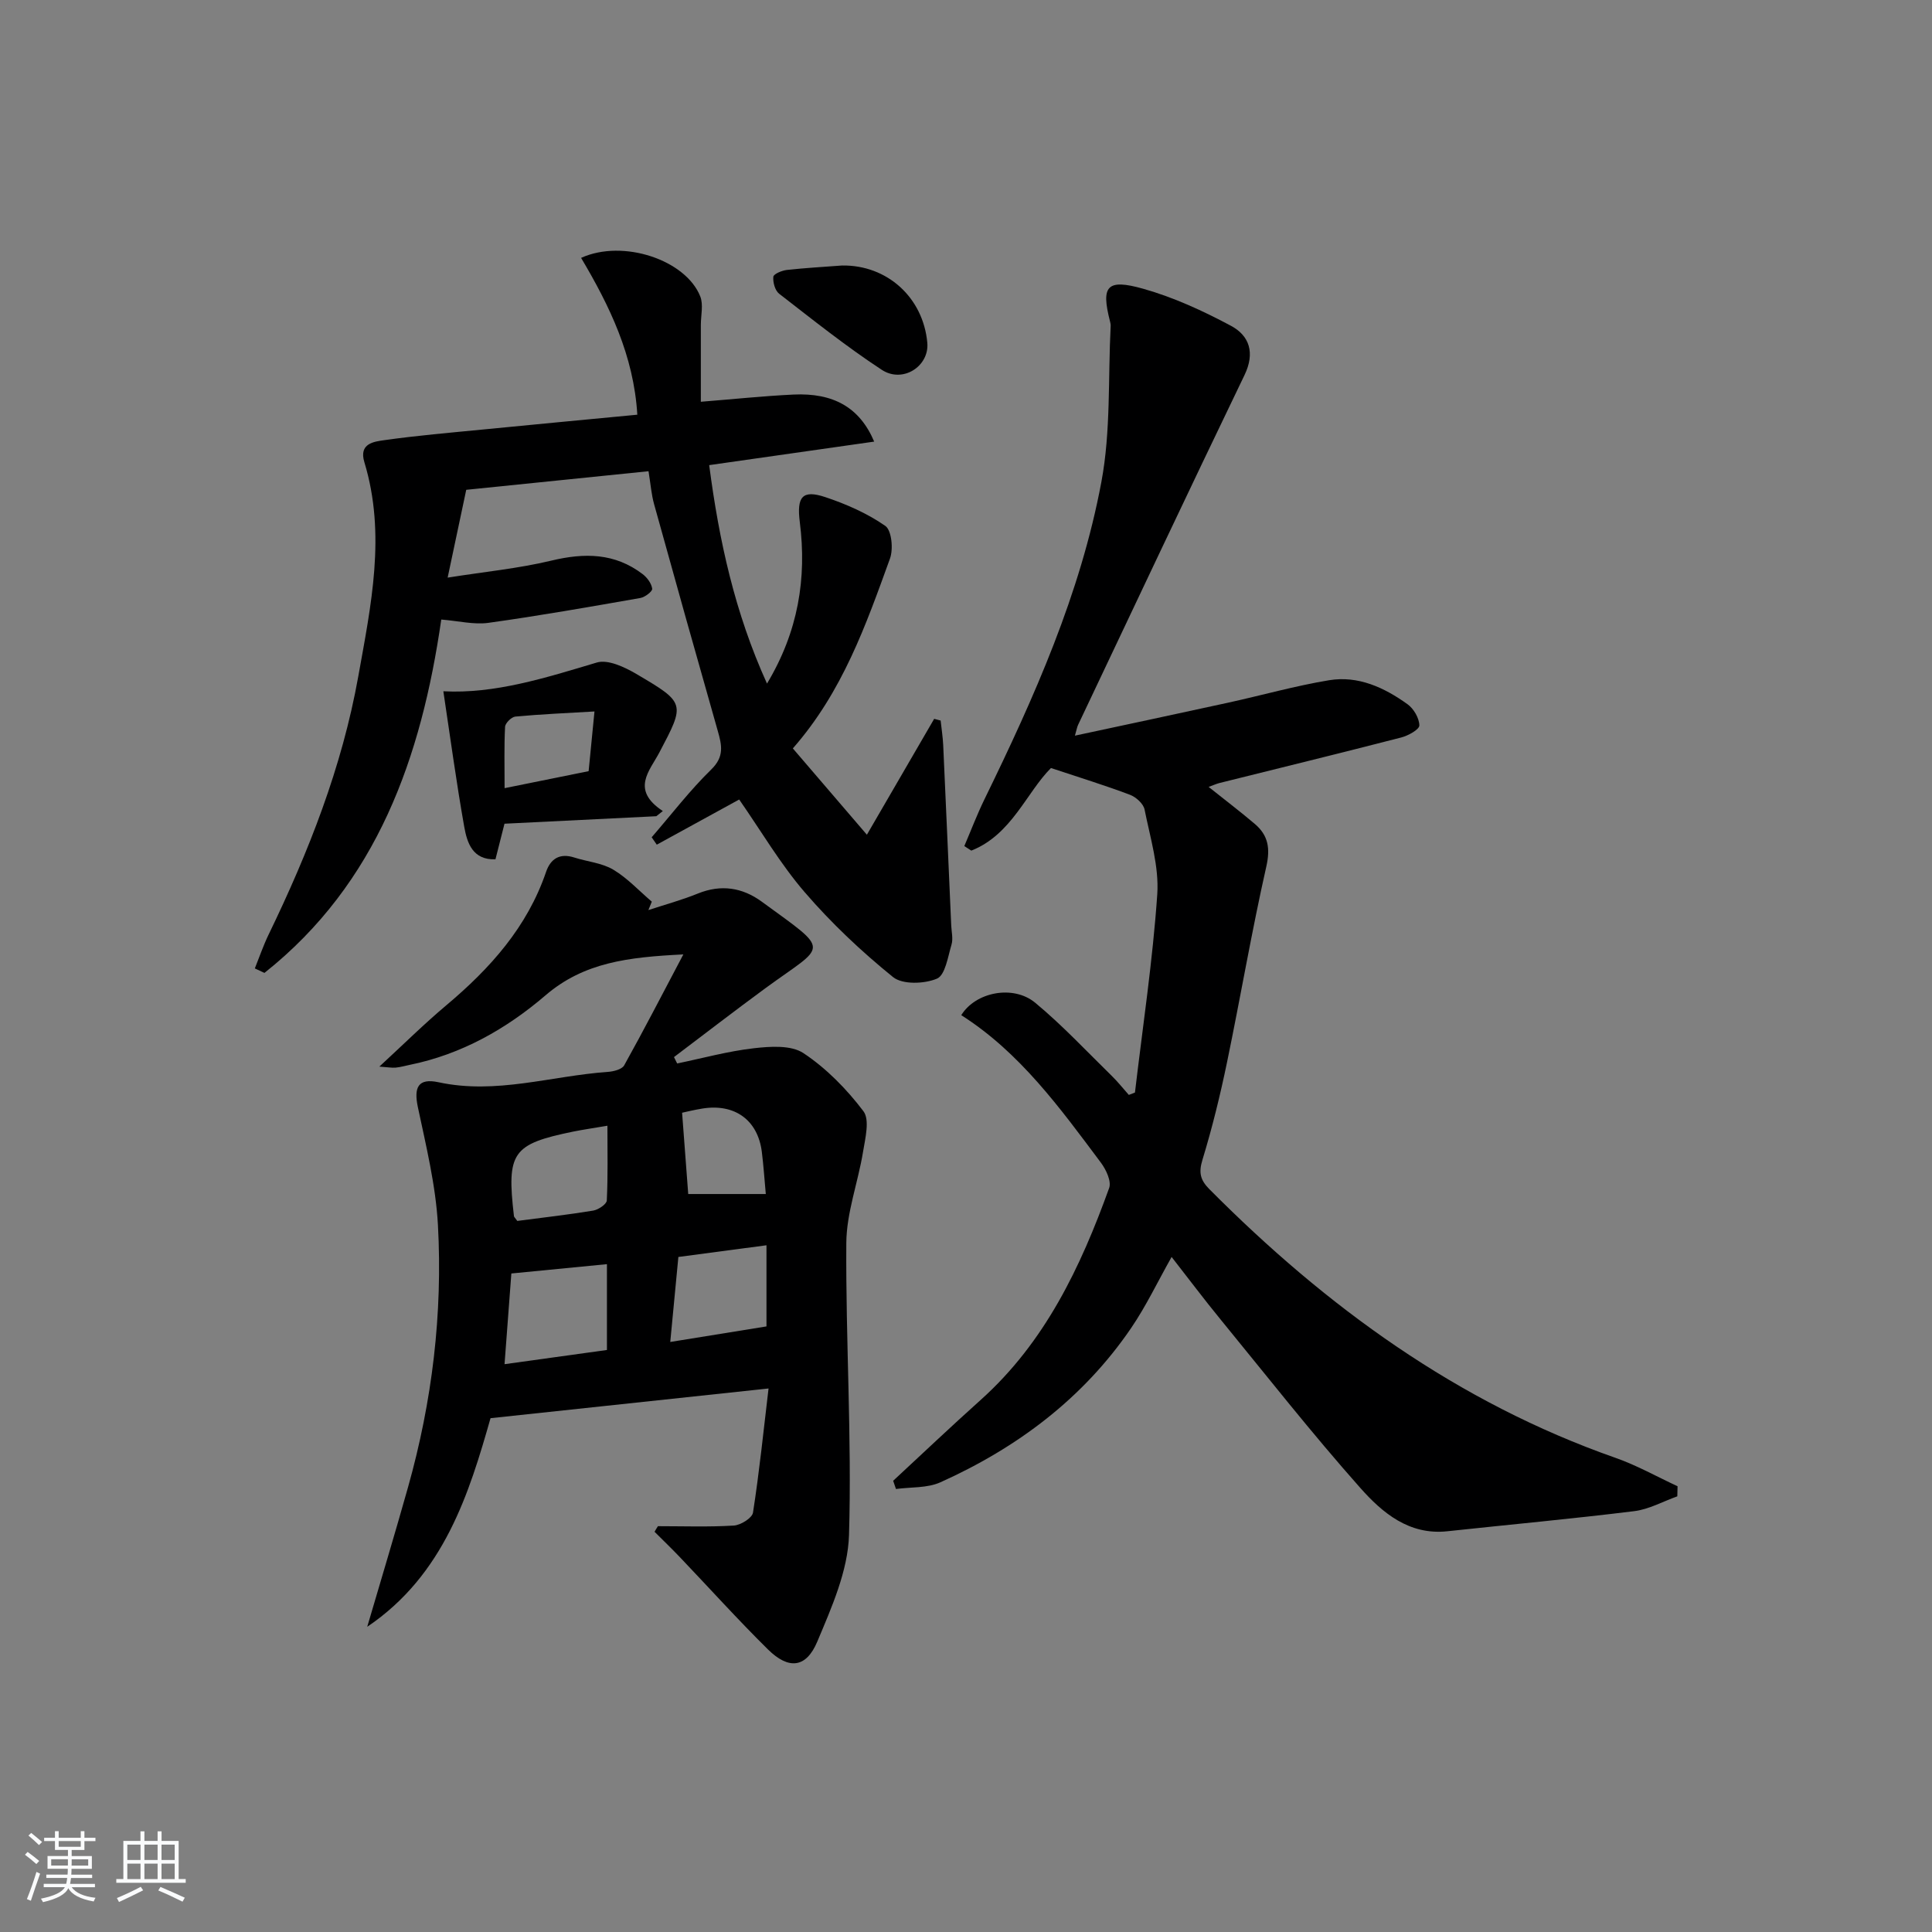 <svg enable-background="new 0 0 400 400" viewBox="0 0 400 400" xmlns="http://www.w3.org/2000/svg"><rect x="0" y="0" width="400" height="400" fill="#808080" stroke="none"/><path d="m5.17 384 .55-.58c.85.61 1.65 1.24 2.4 1.87l-.59.64c-.83-.73-1.62-1.38-2.36-1.93m1.22 9.53-.82-.34c.71-1.76 1.37-3.64 1.98-5.63.24.13.5.25.76.36-.6 1.67-1.24 3.54-1.92 5.61m-.5-13.5.57-.54c.56.44 1.31 1.06 2.26 1.87l-.65.64c-.67-.66-1.4-1.32-2.18-1.97m3.25.46h2.24v-1.36h.77v1.36h4.57v-1.36h.76v1.36h2.28v.69h-2.28v1.84h-2.64v1.26h4.18v2.64h-4.21c0 .45-.02.86-.05 1.21h4.32v.69h-4.38c-.04.34-.1.75-.19 1.22h5.15v.69h-4.82c.87 1.19 2.51 1.92 4.93 2.19-.17.31-.3.57-.37.76-2.77-.49-4.52-1.41-5.26-2.76-.56 1.26-2.3 2.23-5.24 2.9-.12-.24-.26-.48-.43-.72 2.73-.55 4.38-1.34 4.96-2.38h-4.38v-.69h4.65c.1-.38.17-.79.21-1.22h-4.32v-.69h4.4c.03-.34.05-.75.05-1.21h-4.2v-2.64h4.23v-1.26h-2.69v-1.84h-2.24zm1.46 4.46v1.29h3.45c.01-.4.02-.57.01-.53v-.32-.45h-3.46zm1.55-2.59h4.57v-1.19h-4.57zm6.11 2.59h-3.42v.77c-.01.19-.01.37-.02.53h3.44z" fill="#fafbfc"/><path d="m32.63 379.16h.82v1.98h3.54v7.89h1.46v.78h-14.37v-.78h1.46v-7.89h3.54v-1.98h.82v1.98h2.73zm-3.49 11.48.5.73c-1.61.82-3.28 1.63-5 2.42-.13-.27-.28-.55-.44-.82 1.75-.73 3.4-1.5 4.94-2.33m-2.78-5.55h2.73v-3.18h-2.73zm0 3.95h2.73v-3.2h-2.73zm3.54-3.95h2.73v-3.18h-2.73zm0 3.95h2.73v-3.2h-2.73zm7.89 4.68c-1.84-.92-3.51-1.7-5.02-2.32l.45-.73c1.89.8 3.57 1.55 5.04 2.23zm-1.62-11.81h-2.73v3.18h2.73zm-2.73 7.13h2.73v-3.2h-2.73z" fill="#fafbfc"/><g fill="#000001"><path d="m234.98 226.2c1.61-13.68 3.68-27.32 4.62-41.04.39-5.78-1.47-11.74-2.63-17.56-.24-1.19-1.76-2.57-3-3.04-5.16-1.95-10.45-3.58-16.38-5.55-5.05 5.04-8.15 13.82-16.49 17.1-.48-.31-.97-.63-1.45-.94 1.39-3.24 2.64-6.55 4.19-9.72 10.29-21.08 19.86-42.53 24.19-65.68 1.97-10.51 1.37-21.5 1.92-32.27.02-.33-.06-.67-.14-.99-1.87-7.3-.68-8.86 6.9-6.72 6.28 1.77 12.36 4.57 18.14 7.66 3.84 2.05 5.03 5.61 2.81 10.21-11.61 24.07-23 48.26-34.45 72.41-.21.44-.29.95-.66 2.24 10.88-2.34 21.34-4.55 31.78-6.84 6.94-1.52 13.81-3.47 20.81-4.63 6.05-1.01 11.47 1.51 16.28 4.97 1.28.92 2.42 2.88 2.44 4.38.01.84-2.31 2.13-3.76 2.5-12.52 3.23-25.09 6.3-37.64 9.43-.59.15-1.15.41-2.23.8 3.47 2.77 6.59 5.13 9.57 7.67 2.78 2.36 3.23 5.05 2.37 8.85-3.03 13.41-5.33 26.99-8.12 40.46-1.41 6.81-3.07 13.59-5.1 20.24-.81 2.66-.44 4.17 1.44 6.07 24.21 24.36 51.39 44.16 84.13 55.64 4.41 1.55 8.54 3.89 12.8 5.86-.02.7-.03 1.39-.05 2.09-2.97 1.06-5.88 2.7-8.94 3.07-12.86 1.59-25.77 2.77-38.66 4.16-7.95.86-13.49-3.85-18.05-8.99-10.04-11.31-19.4-23.23-28.98-34.94-3.37-4.11-6.56-8.37-10.07-12.86-2.9 5.14-5.29 10.19-8.41 14.76-9.93 14.54-23.55 24.73-39.45 31.89-2.73 1.23-6.12.97-9.21 1.39-.19-.57-.39-1.13-.58-1.7 6.03-5.59 11.99-11.25 18.12-16.74 13.32-11.94 20.69-27.49 26.6-43.88.5-1.39-.64-3.81-1.71-5.24-8.46-11.31-16.75-22.8-28.91-30.54 2.94-4.79 10.75-6.35 15.31-2.57 5.62 4.65 10.63 10.04 15.86 15.15 1.26 1.23 2.35 2.62 3.52 3.93.43-.16.85-.33 1.27-.49z"/><path d="m136.22 315.98c5.24 0 10.5.19 15.72-.13 1.42-.09 3.79-1.57 3.96-2.68 1.31-8.43 2.18-16.93 3.22-25.7-19.64 2.1-38.02 4.06-57.56 6.15-4.4 15.42-9.57 32.42-25.53 43.19 2.83-9.64 5.74-19.26 8.46-28.94 4.99-17.74 7.18-35.88 6.18-54.24-.45-8.2-2.45-16.35-4.16-24.43-.85-4.05.03-6.05 4.29-5.13 11.93 2.58 23.34-1.32 34.98-2.14 1.21-.08 2.98-.51 3.45-1.36 4.06-7.28 7.87-14.68 12.25-22.97-11.47.57-20.59 1.65-28.56 8.49-8.07 6.92-17.39 12.21-28.1 14.38-.97.2-1.93.48-2.91.57-.8.07-1.62-.09-3.37-.21 4.98-4.59 9.28-8.85 13.9-12.73 9.05-7.61 16.72-16.15 20.62-27.59.94-2.74 2.85-3.93 5.84-2.97 2.68.86 5.7 1.11 8.05 2.5 2.94 1.75 5.36 4.39 8 6.64-.24.58-.48 1.16-.71 1.74 3.42-1.12 6.91-2.07 10.24-3.42 4.8-1.95 9.22-1.25 13.22 1.67 14.59 10.65 13.41 8.67.78 17.92-6.37 4.67-12.63 9.51-18.94 14.27l.66 1.32c5.28-1.09 10.52-2.54 15.86-3.15 3.41-.39 7.74-.69 10.3 1.02 4.74 3.15 8.95 7.45 12.4 12.01 1.35 1.79.38 5.62-.08 8.43-1.03 6.31-3.42 12.57-3.46 18.86-.14 20.14 1.16 40.3.56 60.42-.22 7.46-3.6 15.04-6.58 22.13-2.31 5.48-5.94 5.81-10.21 1.59-6.28-6.2-12.19-12.77-18.28-19.15-1.69-1.77-3.46-3.47-5.19-5.2.21-.39.45-.78.7-1.16zm-10.56-36.48c0-6.31 0-11.91 0-17.77-6.65.65-13 1.27-19.79 1.93-.46 6.06-.91 12.07-1.41 18.78 7.53-1.04 14.22-1.97 21.2-2.94zm13.11-1.66c7.22-1.17 13.54-2.19 19.92-3.22 0-5.53 0-10.94 0-16.8-6.24.83-12.1 1.61-18.24 2.42-.56 5.86-1.09 11.42-1.68 17.6zm-31.67-25.06c5.25-.69 10.51-1.28 15.72-2.14 1.06-.18 2.77-1.32 2.81-2.09.25-5.04.13-10.1.13-15.48-3.25.55-5.19.83-7.11 1.22-12.59 2.59-13.78 4.29-12.24 17.52.02.14.19.27.69.97zm35.39-5.57h16.06c-.27-2.91-.46-5.83-.82-8.72-.83-6.61-5.63-10.07-12.35-8.97-1.72.28-3.42.7-4.16.86.44 5.87.85 11.3 1.27 16.83z"/><path d="m194.75 149.18c.18 1.7.45 3.39.53 5.09.57 12.44 1.11 24.88 1.66 37.33.06 1.33.42 2.76.06 3.97-.75 2.52-1.3 6.33-3.02 7.05-2.61 1.1-7.12 1.26-9.09-.33-6.55-5.3-12.77-11.17-18.27-17.55-5.06-5.87-9.03-12.68-13.58-19.21-5.44 2.99-11.25 6.17-17.06 9.35-.35-.51-.71-1.02-1.06-1.53 4.08-4.71 7.89-9.7 12.34-14.04 2.73-2.66 2.19-5.02 1.35-7.97-4.45-15.63-8.84-31.27-13.18-46.93-.57-2.04-.73-4.2-1.16-6.85-12.69 1.3-25.17 2.57-37.74 3.85-1.22 5.75-2.4 11.34-3.85 18.18 7.62-1.21 14.66-1.89 21.47-3.52 6.86-1.65 13.16-1.6 18.92 2.81.93.71 1.82 1.93 1.96 3.01.07.55-1.5 1.76-2.46 1.92-10.46 1.83-20.92 3.68-31.43 5.14-3.01.42-6.19-.39-9.78-.68-4.12 28.46-13.22 54.59-36.61 73.16-.66-.31-1.32-.62-1.99-.93.94-2.34 1.76-4.75 2.86-7.02 8.28-17.09 15.2-34.68 18.56-53.45 2.63-14.68 5.79-29.42 1.26-44.33-1.19-3.91 1.98-4.27 4.2-4.58 6.74-.95 13.53-1.53 20.3-2.19 10.56-1.04 21.11-2.03 32.01-3.07-.74-12.25-5.75-22.55-11.64-32.47 8.72-3.96 21.69.45 24.67 7.98.68 1.72.12 3.94.12 5.93v15.88c6.68-.53 12.91-1.19 19.17-1.49 8.26-.39 13.72 2.65 16.72 9.74-11.4 1.63-22.54 3.22-34.16 4.87 2.05 15.66 5.3 30.54 11.97 45.23 6.46-10.76 8.26-21.79 6.79-33.44-.66-5.22.5-6.76 5.27-5.17 4.35 1.45 8.7 3.36 12.43 5.96 1.32.92 1.69 4.79.97 6.77-4.97 13.71-9.8 27.55-20.11 39.3 4.88 5.69 9.56 11.15 15.33 17.87 5.18-8.93 9.56-16.46 13.93-23.99.44.11.89.23 1.34.35z"/><path d="m91.79 143.12c10.65.57 21.15-2.78 31.77-5.95 2.3-.69 5.74.93 8.16 2.35 10.27 6.03 10.14 6.12 4.79 16.28-2.02 3.83-5.97 7.7.72 12.12-.45.36-.9.71-1.35 1.07-10.31.51-20.63 1.02-31.43 1.55-.58 2.27-1.21 4.77-1.87 7.37-4.74.17-5.87-3.4-6.47-6.76-1.64-9.24-2.89-18.54-4.32-28.03zm31.29 4.18c-5.94.35-11.17.57-16.38 1.06-.8.08-2.09 1.34-2.13 2.12-.21 4.05-.1 8.11-.1 12.7 6.29-1.27 11.73-2.37 17.4-3.52.39-4.05.76-7.77 1.21-12.36z"/><path d="m174.35 54.97c9.33-.14 16.8 6.64 17.64 16.01.43 4.83-5.07 8.45-9.44 5.58-7.36-4.83-14.27-10.35-21.24-15.75-.85-.66-1.31-2.36-1.2-3.51.06-.58 1.78-1.3 2.81-1.41 3.79-.42 7.62-.63 11.43-.92z"/></g></svg>